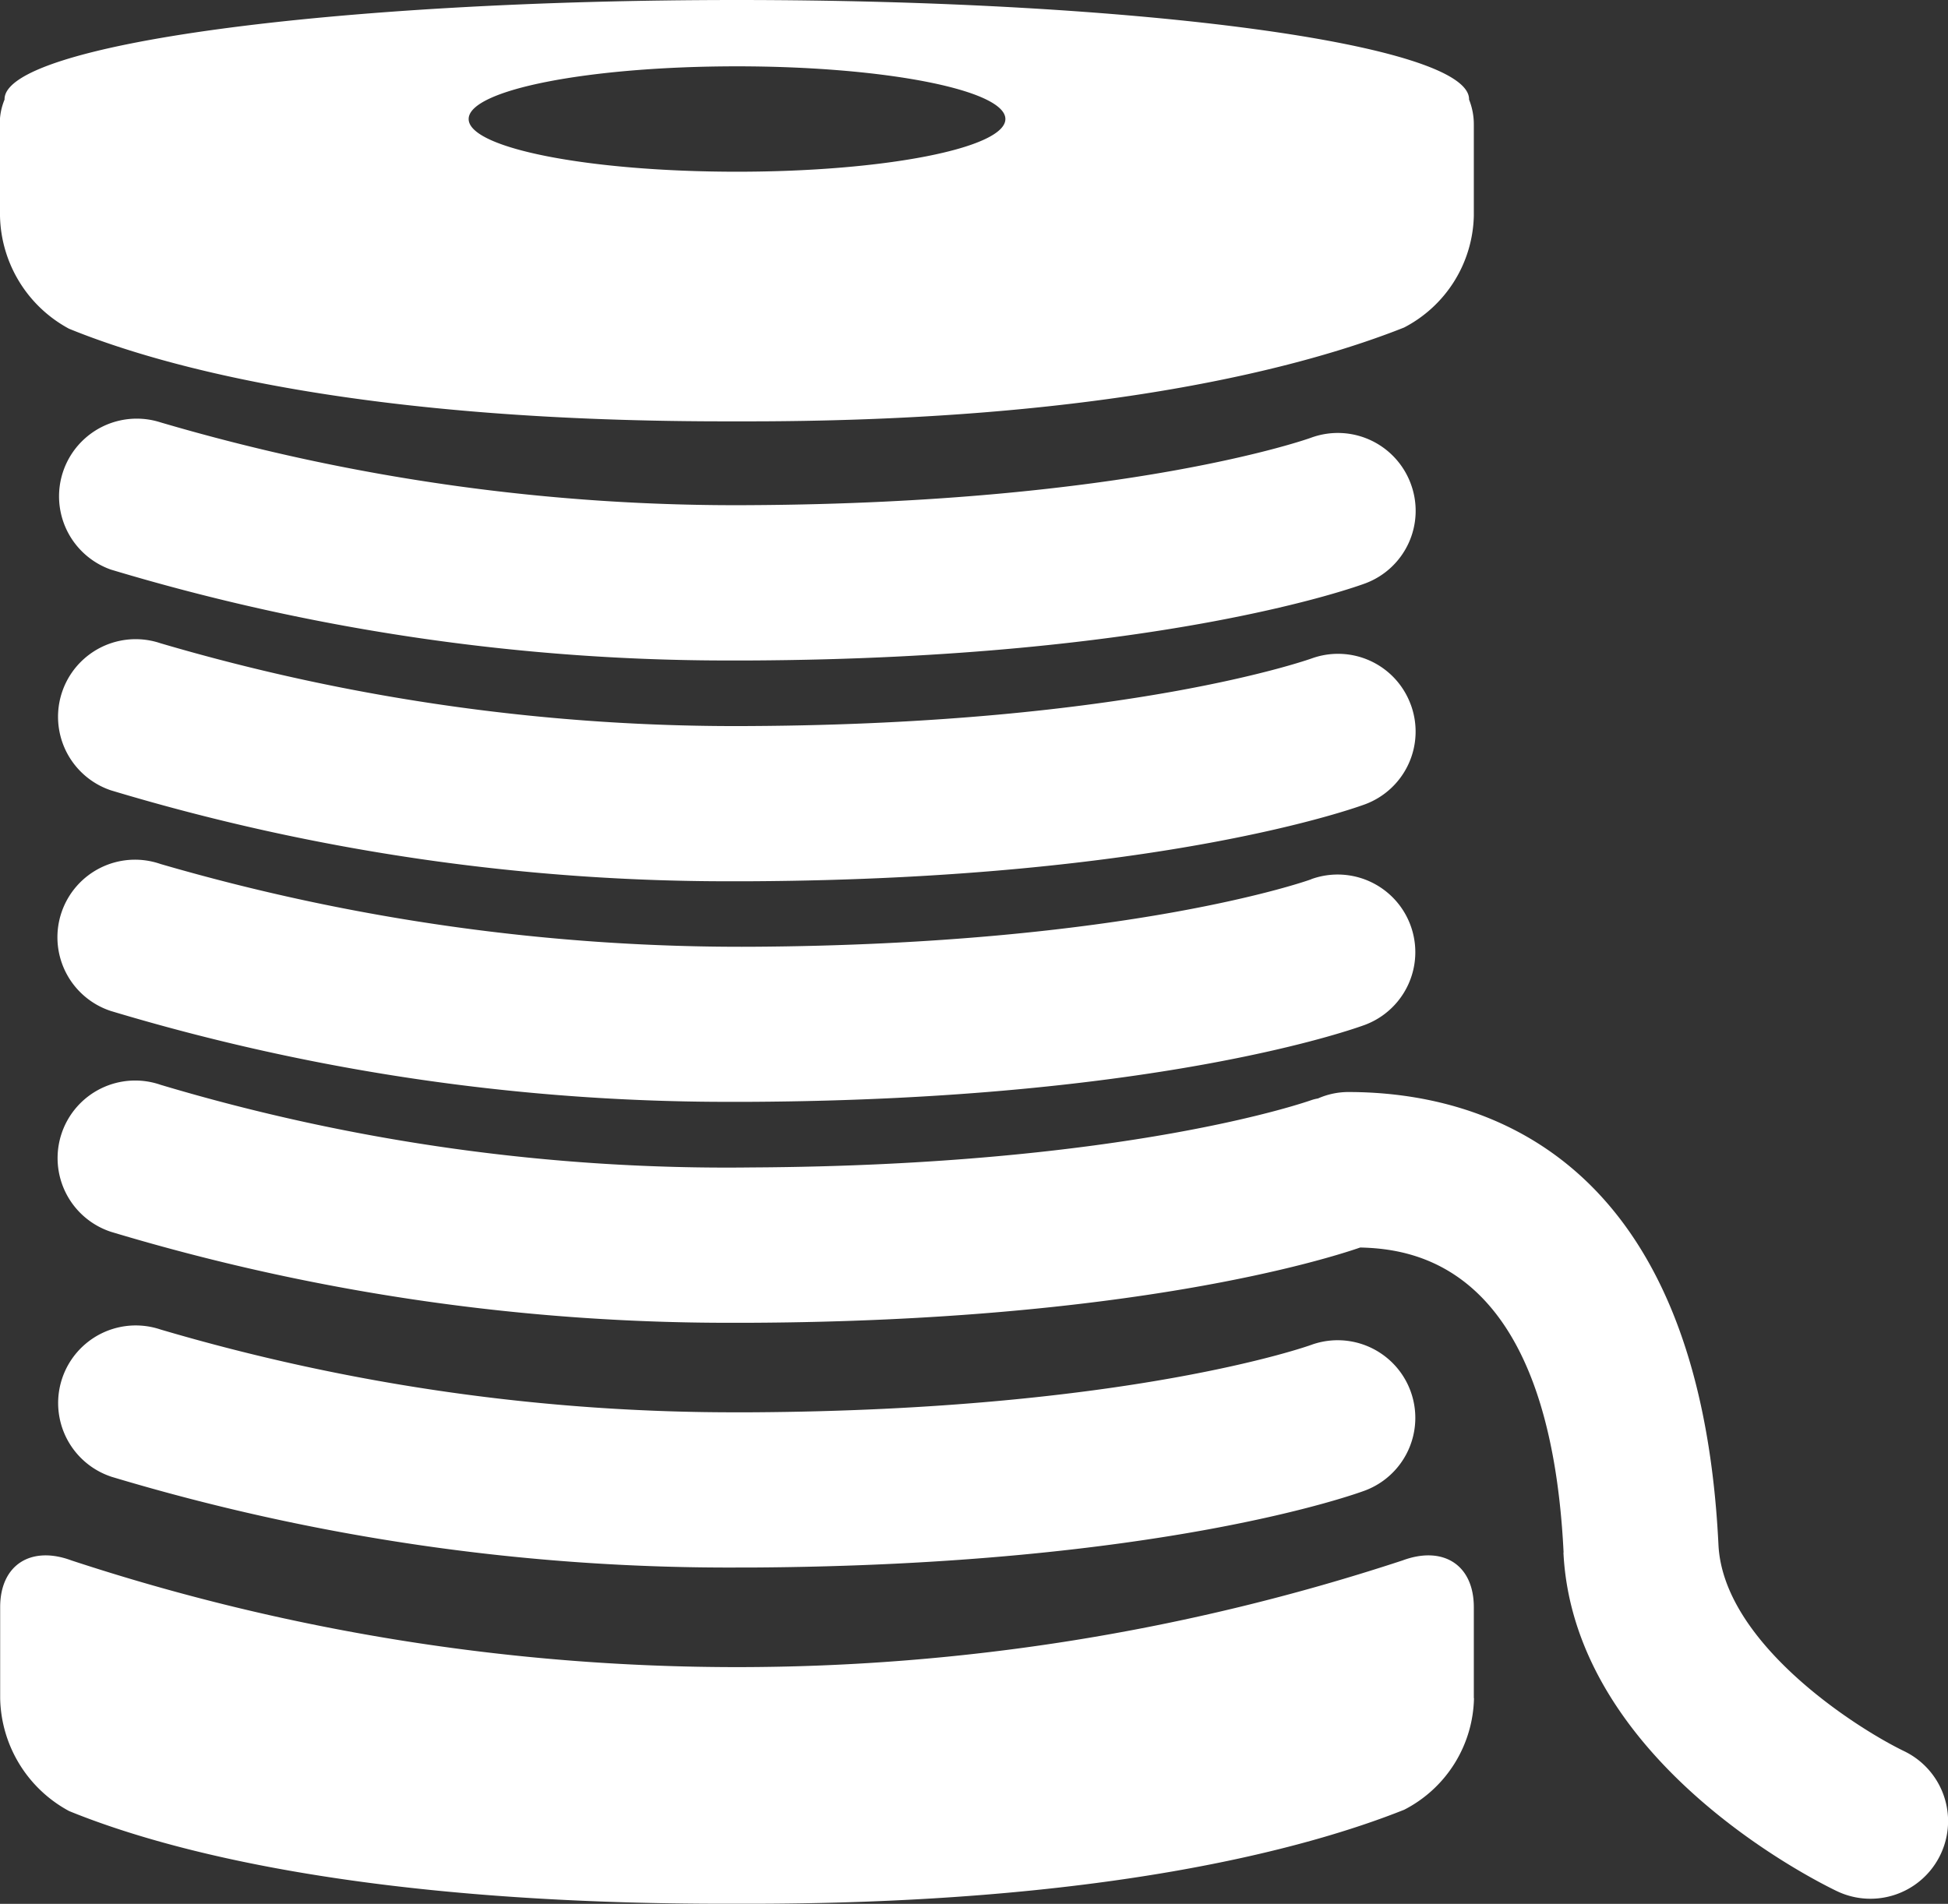 <svg xmlns="http://www.w3.org/2000/svg" width="36" height="35.191" viewBox="0 0 36 35.191"><rect x="0" y="0" width="36" height="35.191" fill="#333333" stroke="none"/><defs><style>.a{fill:#fff;}</style></defs><g transform="translate(-285 -377)"><path class="a" d="M311.194,386.829a1.437,1.437,0,0,0-1.839-.847c-.035.014-3.376,1.209-10.353,1.247a37.661,37.661,0,0,1-10.912-1.53,1.436,1.436,0,0,0-.918,2.721A39.593,39.593,0,0,0,298.8,390.1c.073,0,.147,0,.217,0,7.562-.039,11.19-1.37,11.341-1.426a1.431,1.431,0,0,0,.837-1.842Zm0,0" transform="translate(-0.124 -0.892)"/><path class="a" d="M311.194,391.384a1.431,1.431,0,0,0-1.839-.847c-.035.01-3.376,1.208-10.353,1.246a37.659,37.659,0,0,1-10.912-1.53,1.434,1.434,0,1,0-.918,2.718,39.559,39.559,0,0,0,11.628,1.681h.217c7.562-.041,11.19-1.369,11.341-1.425a1.434,1.434,0,0,0,.837-1.842Zm0,0" transform="translate(-0.124 -1.363)"/><path class="a" d="M309.355,395.087c-.035.014-3.376,1.209-10.353,1.247a38.394,38.394,0,0,1-10.912-1.53,1.434,1.434,0,1,0-.918,2.717A39.594,39.594,0,0,0,298.8,399.2h.217c7.562-.042,11.19-1.369,11.341-1.426a1.435,1.435,0,0,0-1-2.69Zm0,0" transform="translate(-0.124 -1.834)"/><path class="a" d="M287.172,407.119A39.622,39.622,0,0,0,298.8,408.8h.221c7.562-.042,11.187-1.369,11.337-1.426a1.435,1.435,0,0,0-1-2.69c-.035.014-3.376,1.209-10.353,1.247h-.2a37.456,37.456,0,0,1-10.713-1.53,1.434,1.434,0,1,0-.918,2.718Zm0,0" transform="translate(-0.124 -2.826)"/><path class="a" d="M285,380.989a2.424,2.424,0,0,0,1.275,2.087c1.733.707,5.442,1.733,12.345,1.712,6.77.021,10.553-1.029,12.328-1.734a2.388,2.388,0,0,0,1.289-2.062v-1.685a1.225,1.225,0,0,0-.088-.466v-.007c0-1.012-6.059-1.834-13.532-1.834s-13.533.822-13.533,1.834l0,.007a1.154,1.154,0,0,0-.088.463Zm13.62-2.763c2.735,0,4.96.438,4.96.974s-2.224.974-4.96.974-4.959-.435-4.959-.974,2.217-.974,4.959-.974Zm0,0" transform="translate(0 0)"/><path class="a" d="M312.237,411.706v-1.681c0-.792-.575-1.141-1.317-.865a39.346,39.346,0,0,1-24.6,0c-.742-.276-1.317.074-1.317.865v1.681a2.42,2.42,0,0,0,1.275,2.087c1.733.707,5.442,1.734,12.345,1.713,6.77.021,10.553-1.03,12.328-1.738a2.372,2.372,0,0,0,1.289-2.063Zm0,0" transform="translate(0 -3.317)"/><path class="a" d="M314.017,408c.186,3.81,4.553,6.02,5.05,6.259a1.435,1.435,0,0,0,1.247-2.585c-.924-.448-3.344-2.014-3.432-3.814-.354-7.274-4.434-8.367-6.833-8.37h0a1.393,1.393,0,0,0-.568.119.769.769,0,0,0-.123.031c-.035.011-3.376,1.209-10.353,1.244a36.528,36.528,0,0,1-10.912-1.527,1.434,1.434,0,1,0-.918,2.717,39.593,39.593,0,0,0,11.628,1.681c.07,0,.143,0,.217,0,7-.035,10.619-1.176,11.242-1.391,1.071.025,3.5.389,3.758,5.639Zm0,0" transform="translate(-0.124 -2.305)"/></g></svg>